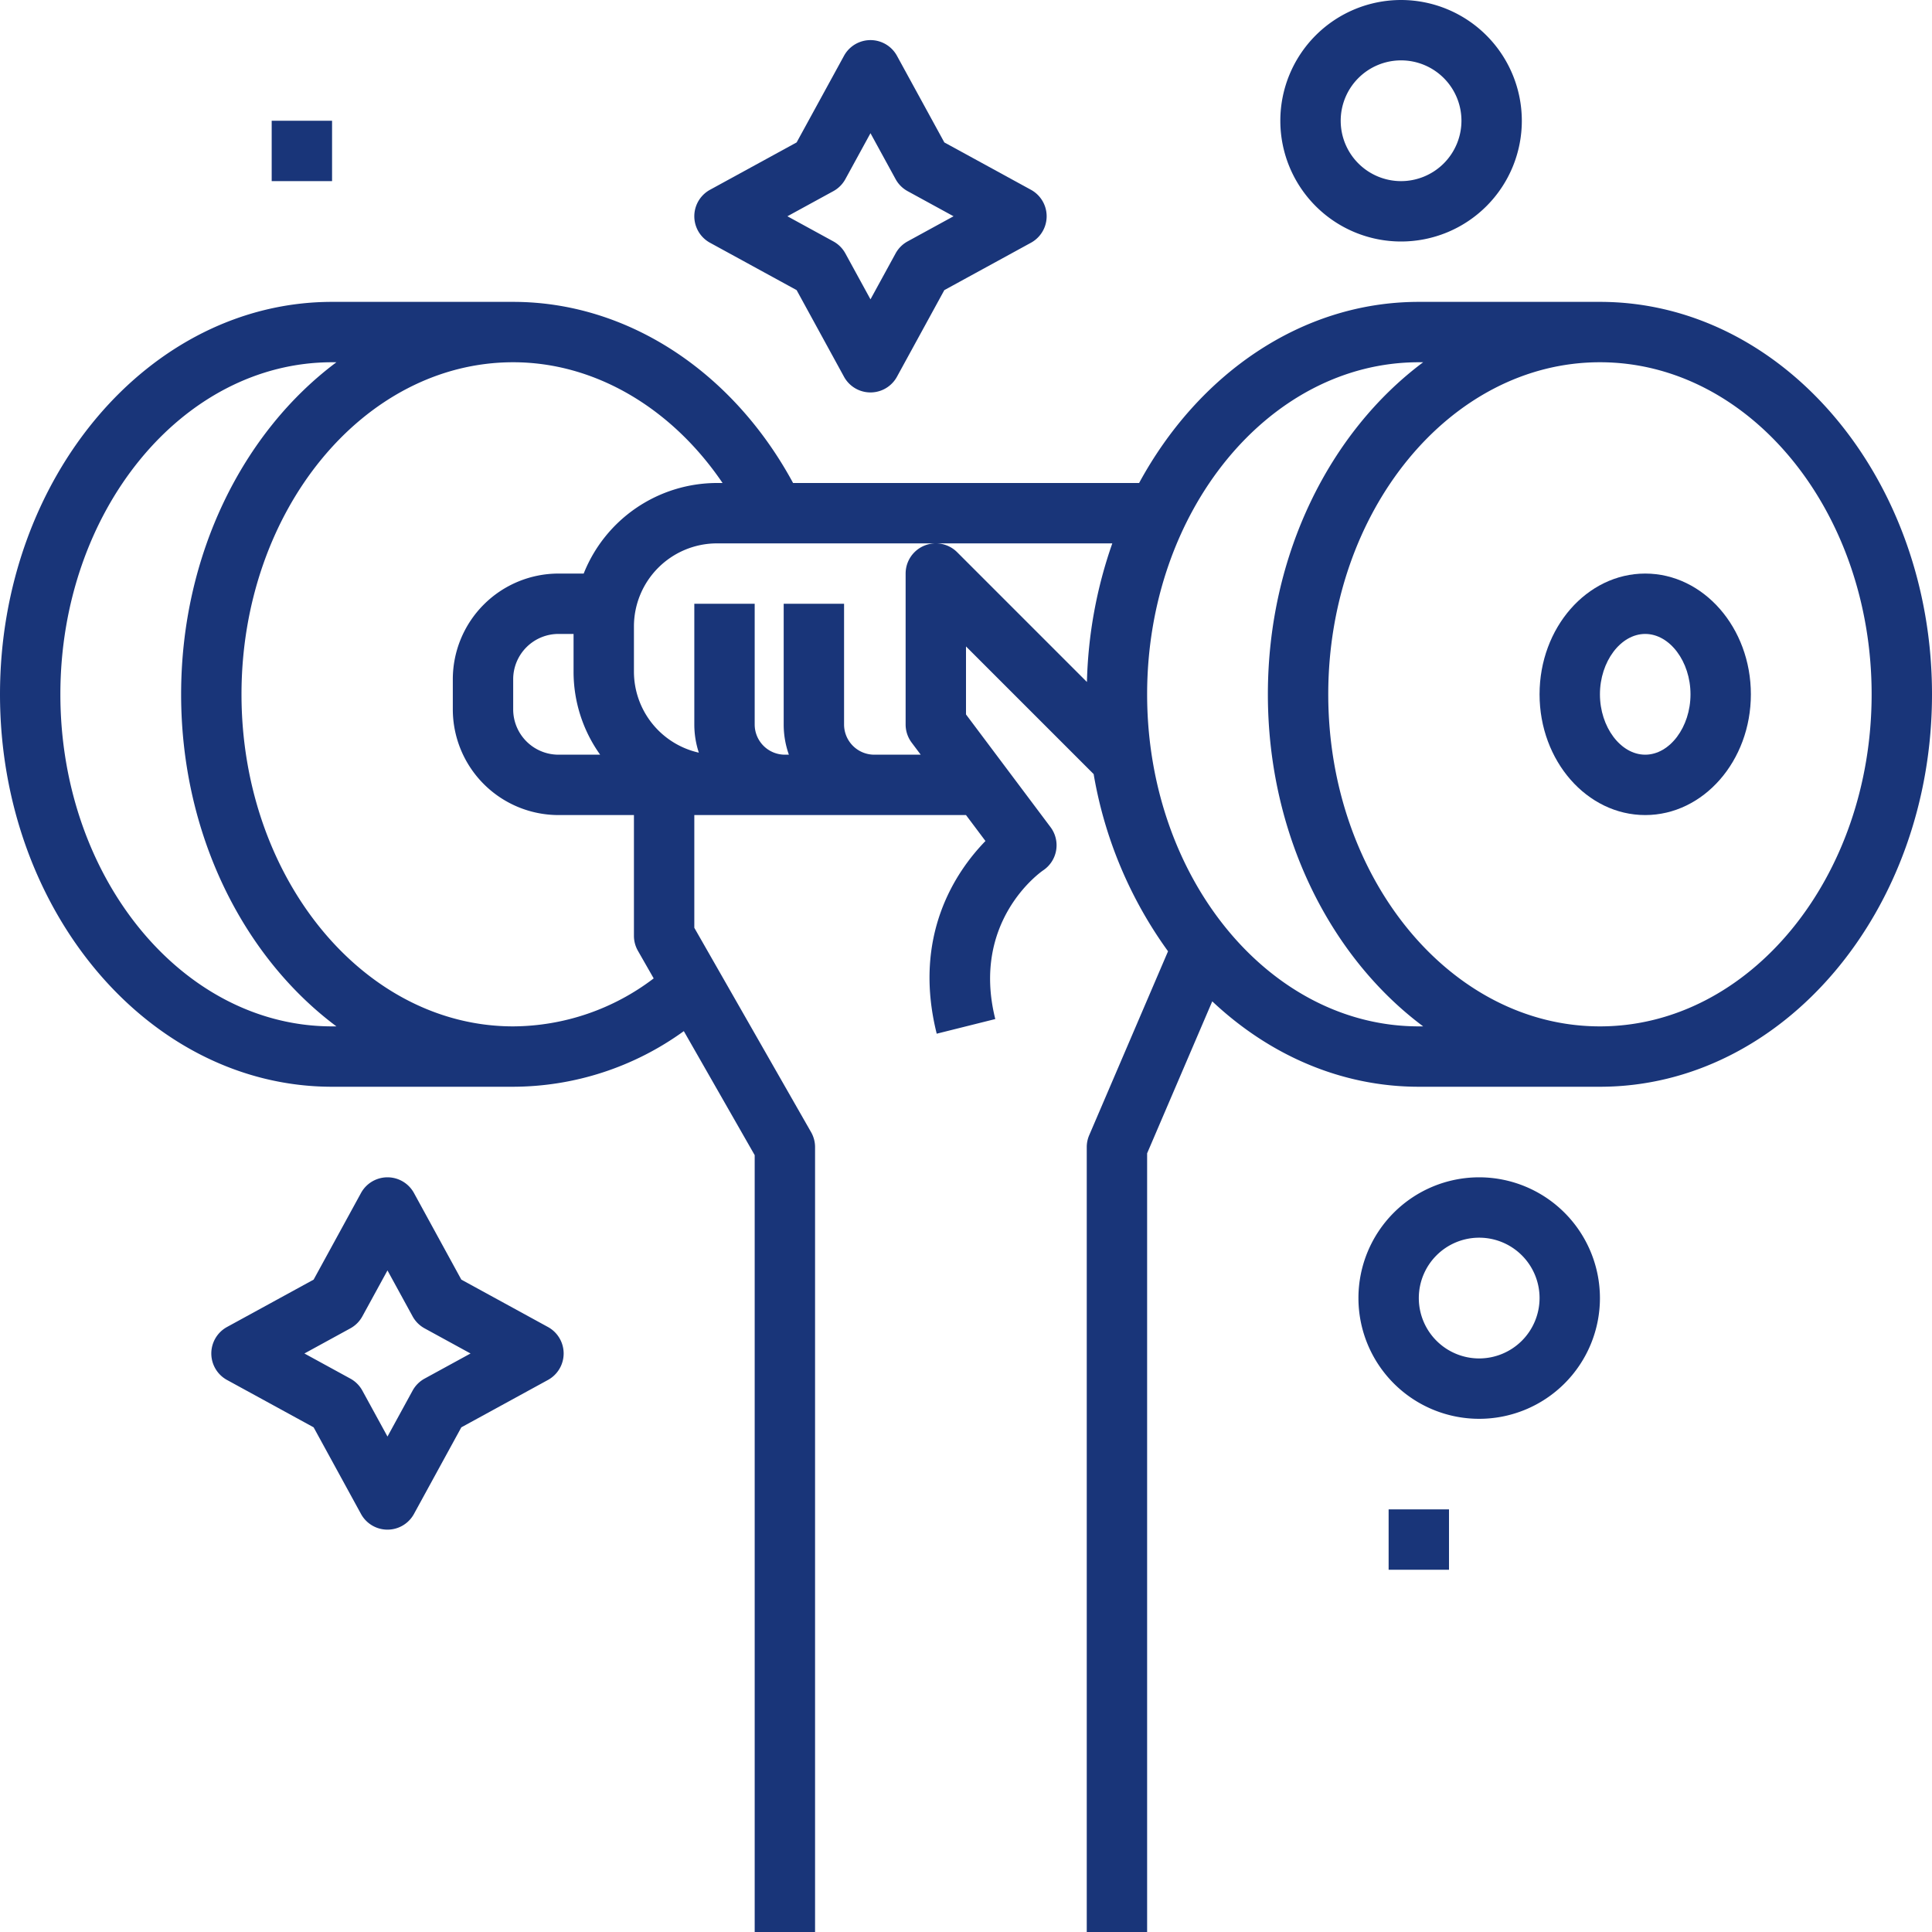 <?xml version="1.0"?>
<svg xmlns="http://www.w3.org/2000/svg" xmlns:xlink="http://www.w3.org/1999/xlink" xmlns:svgjs="http://svgjs.com/svgjs" version="1.1" width="512" height="512" x="0" y="0" viewBox="0 0 512 512" style="enable-background:new 0 0 512 512" xml:space="preserve" class=""><g><path xmlns="http://www.w3.org/2000/svg" d="m371.3 0a32 32 0 1 0 32 32 32.036 32.036 0 0 0 -32-32zm0 48a16 16 0 1 1 16-16 16.018 16.018 0 0 1 -16 16z" fill="#193579" data-original="#000000" style=""/><path xmlns="http://www.w3.org/2000/svg" d="m392 312a32 32 0 1 0 32 32 32.036 32.036 0 0 0 -32-32zm0 48a16 16 0 1 1 16-16 16.018 16.018 0 0 1 -16 16z" fill="#193579" data-original="#000000" style=""/><path xmlns="http://www.w3.org/2000/svg" d="m145.211 351.667-22.953-12.553-12.553-22.953a8 8 0 0 0 -14.038 0l-12.553 22.953-22.953 12.553a8 8 0 0 0 0 14.038l22.953 12.553 12.553 22.953a8 8 0 0 0 14.038 0l12.553-22.953 22.953-12.553a8 8 0 0 0 0-14.038zm-32.687 13.677a8 8 0 0 0 -3.18 3.18l-6.657 12.176-6.659-12.175a8 8 0 0 0 -3.181-3.18l-12.175-6.658 12.175-6.659a8 8 0 0 0 3.18-3.18l6.659-12.175 6.658 12.175a8 8 0 0 0 3.18 3.181l12.175 6.659z" fill="#193579" data-original="#000000" style=""/><path xmlns="http://www.w3.org/2000/svg" d="m250.258 37.742-12.552-22.953a8 8 0 0 0 -14.038 0l-12.554 22.953-22.953 12.552a8 8 0 0 0 0 14.038l22.953 12.553 12.553 22.953a8 8 0 0 0 14.038 0l12.553-22.953 22.953-12.553a8 8 0 0 0 0-14.038zm-9.733 26.23a8 8 0 0 0 -3.18 3.181l-6.658 12.175-6.659-12.175a8 8 0 0 0 -3.18-3.18l-12.175-6.659 12.175-6.658a8 8 0 0 0 3.181-3.18l6.658-12.176 6.658 12.175a8 8 0 0 0 3.18 3.18l12.175 6.658z" fill="#193579" data-original="#000000" style=""/><path xmlns="http://www.w3.org/2000/svg" d="m72 32h16v16h-16z" fill="#193579" data-original="#000000" style=""/><path xmlns="http://www.w3.org/2000/svg" d="m368 400h16v16h-16z" fill="#193579" data-original="#000000" style=""/><path xmlns="http://www.w3.org/2000/svg" d="m424 80h-48c-31.09 0-58.467 19.153-74.125 48h-91.7c-16.09-29.731-44.105-48-74.175-48h-48c-48.523 0-88 46.654-88 104s39.477 104 88 104h48a77.4 77.4 0 0 0 45.22-14.741l18.78 32.866v205.875h16v-208a8 8 0 0 0 -1.054-3.969l-30.946-54.156v-29.875h72l5.157 6.875c-7.879 8.106-19.41 25.1-12.918 51.065l15.522-3.881c-6.47-25.881 11.937-38.894 12.676-39.4a8 8 0 0 0 1.963-11.459l-22.4-29.867v-18.02l33.83 33.83a112.029 112.029 0 0 0 19.711 46.957l-20.894 48.752a8 8 0 0 0 -.647 3.148v208h16v-206.358l17.26-40.274c15.04 14.158 34.065 22.632 54.74 22.632h48c48.523 0 88-46.654 88-104s-39.477-104-88-104zm-336 192c-39.7 0-72-39.477-72-88s32.3-88 72-88h1.154c-24.707 18.436-41.154 50.989-41.154 88s16.447 69.564 41.154 88zm81.054-20.031 4.18 7.316a61.924 61.924 0 0 1 -37.234 12.715c-39.7 0-72-39.477-72-88s32.3-88 72-88c21.524 0 41.907 11.992 55.488 32h-1.488a38.053 38.053 0 0 0 -35.316 24h-6.684a28.031 28.031 0 0 0 -28 28v8a28.031 28.031 0 0 0 28 28h20v32a8 8 0 0 0 1.054 3.969zm-10.008-51.969h-11.046a12.014 12.014 0 0 1 -12-12v-8a12.014 12.014 0 0 1 12-12h4v10a37.779 37.779 0 0 0 7.046 22zm94.611-53.657a8 8 0 0 0 -13.657 5.657v40a8 8 0 0 0 1.6 4.8l2.4 3.2h-12.314a8.009 8.009 0 0 1 -8-8v-32h-16v32a23.884 23.884 0 0 0 1.377 8h-1.063a8.009 8.009 0 0 1 -8-8v-32h-16v32a23.9 23.9 0 0 0 1.2 7.465 22.034 22.034 0 0 1 -17.2-21.465v-12a22.025 22.025 0 0 1 22-22h104.773a119.508 119.508 0 0 0 -6.725 36.734zm122.343 125.657c-39.7 0-72-39.477-72-88s32.3-88 72-88h1.154c-24.707 18.436-41.154 50.989-41.154 88s16.447 69.564 41.154 88zm48 0c-39.7 0-72-39.477-72-88s32.3-88 72-88 72 39.477 72 88-32.3 88-72 88z" fill="#193579" data-original="#000000" style=""/><path xmlns="http://www.w3.org/2000/svg" d="m436 152c-15.439 0-28 14.355-28 32s12.561 32 28 32 28-14.355 28-32-12.561-32-28-32zm0 48c-6.5 0-12-7.327-12-16s5.5-16 12-16 12 7.327 12 16-5.5 16-12 16z" fill="#193579" data-original="#000000" style=""/></g></svg>
